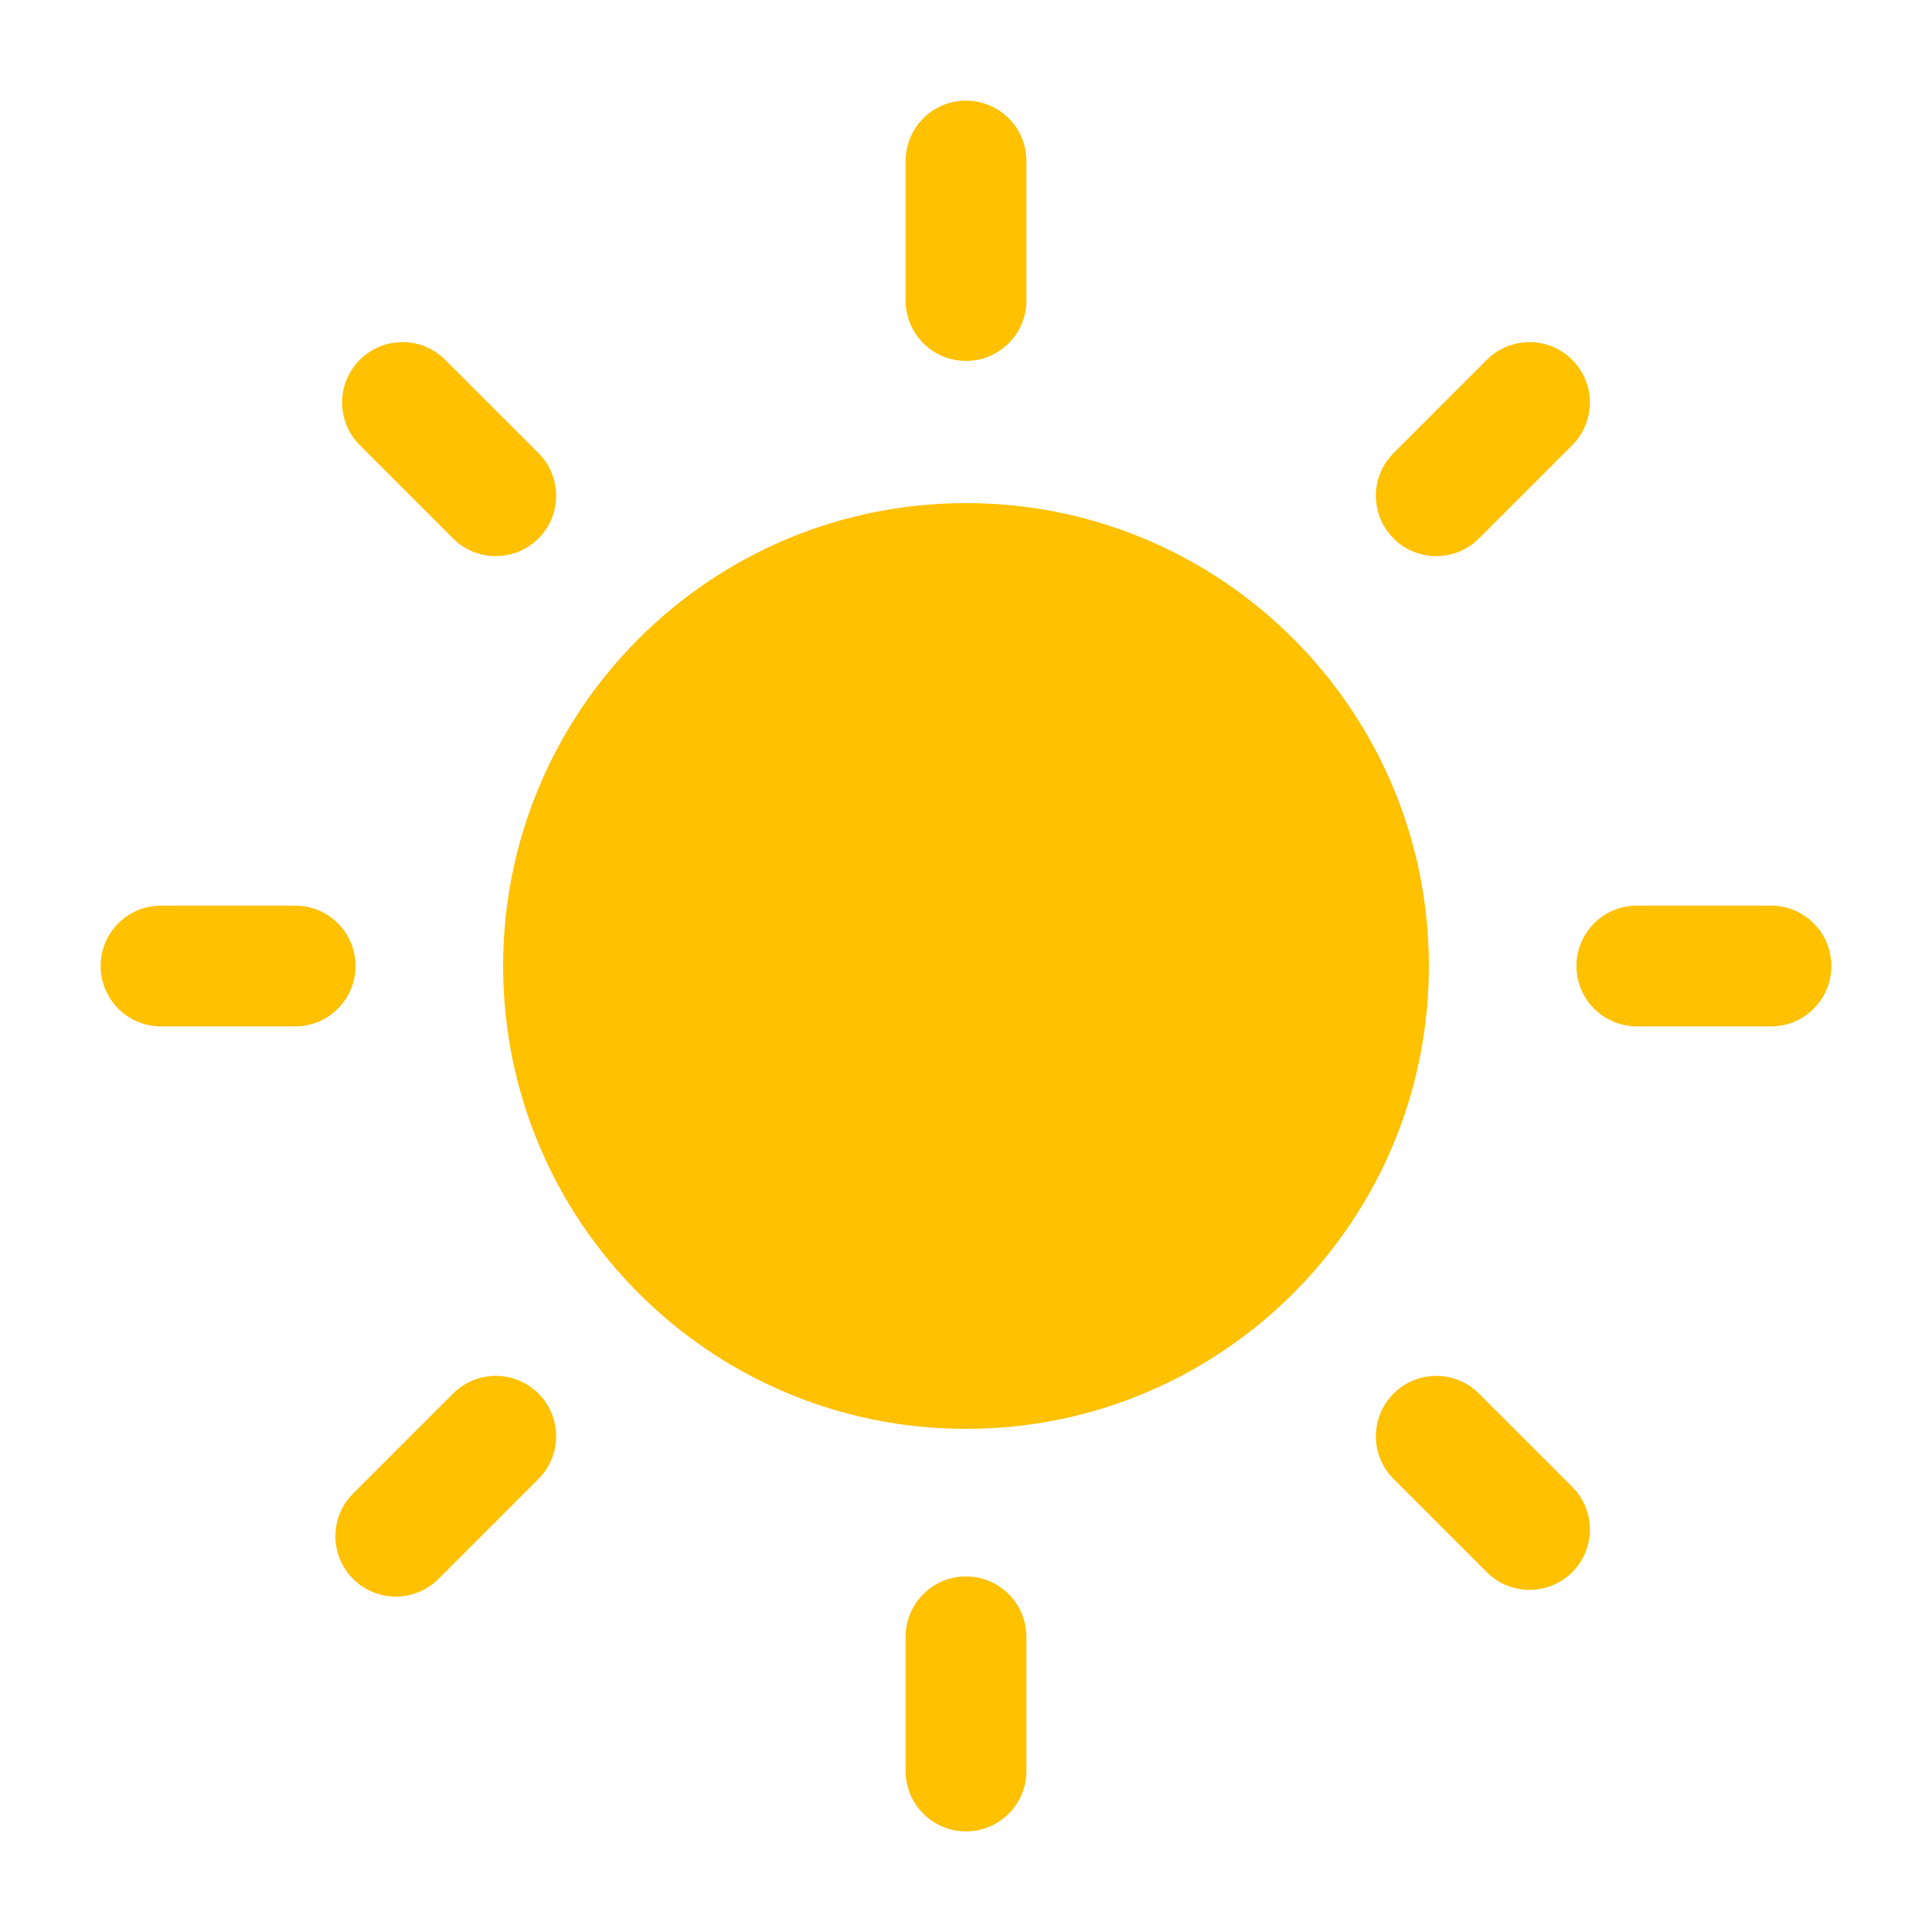 <svg width="70" height="70" viewBox="0 0 70 70" fill="none" xmlns="http://www.w3.org/2000/svg">
<path fill-rule="evenodd" clip-rule="evenodd" d="M35 3.646C36.208 3.646 37.188 4.625 37.188 5.833V10.889C37.188 12.097 36.208 13.076 35 13.076C33.792 13.076 32.812 12.097 32.812 10.889V5.833C32.812 4.625 33.792 3.646 35 3.646ZM56.964 13.037C57.818 13.891 57.818 15.276 56.964 16.13L53.585 19.509C52.731 20.363 51.346 20.363 50.491 19.509C49.637 18.654 49.637 17.269 50.491 16.415L53.87 13.037C54.724 12.182 56.109 12.182 56.964 13.037ZM13.037 13.037C13.891 12.182 15.276 12.182 16.13 13.037L19.509 16.415C20.363 17.269 20.363 18.654 19.509 19.509C18.654 20.363 17.269 20.363 16.415 19.509L13.037 16.13C12.182 15.276 12.182 13.891 13.037 13.037ZM3.646 35C3.646 33.792 4.625 32.813 5.833 32.813H10.694C11.903 32.813 12.882 33.792 12.882 35C12.882 36.208 11.903 37.188 10.694 37.188H5.833C4.625 37.188 3.646 36.208 3.646 35ZM57.118 35C57.118 33.792 58.097 32.813 59.306 32.813H64.167C65.375 32.813 66.354 33.792 66.354 35C66.354 36.208 65.375 37.188 64.167 37.188H59.306C58.097 37.188 57.118 36.208 57.118 35ZM19.509 50.492C20.363 51.346 20.363 52.731 19.509 53.585L15.887 57.207C15.033 58.061 13.648 58.061 12.793 57.207C11.939 56.352 11.939 54.967 12.793 54.113L16.415 50.492C17.269 49.637 18.654 49.637 19.509 50.492ZM50.491 50.492C51.346 49.637 52.731 49.637 53.585 50.492L56.964 53.87C57.818 54.724 57.818 56.109 56.964 56.964C56.109 57.818 54.724 57.818 53.87 56.964L50.491 53.585C49.637 52.731 49.637 51.346 50.491 50.492ZM35 57.118C36.208 57.118 37.188 58.097 37.188 59.306V64.167C37.188 65.375 36.208 66.354 35 66.354C33.792 66.354 32.812 65.375 32.812 64.167V59.306C32.812 58.097 33.792 57.118 35 57.118Z" fill="#FFC100"/>
<path fill-rule="evenodd" clip-rule="evenodd" d="M18.229 35C18.229 25.738 25.738 18.229 35 18.229C44.262 18.229 51.771 25.738 51.771 35C51.771 44.262 44.262 51.771 35 51.771C25.738 51.771 18.229 44.262 18.229 35Z" fill="#FFC100"/>
</svg>
